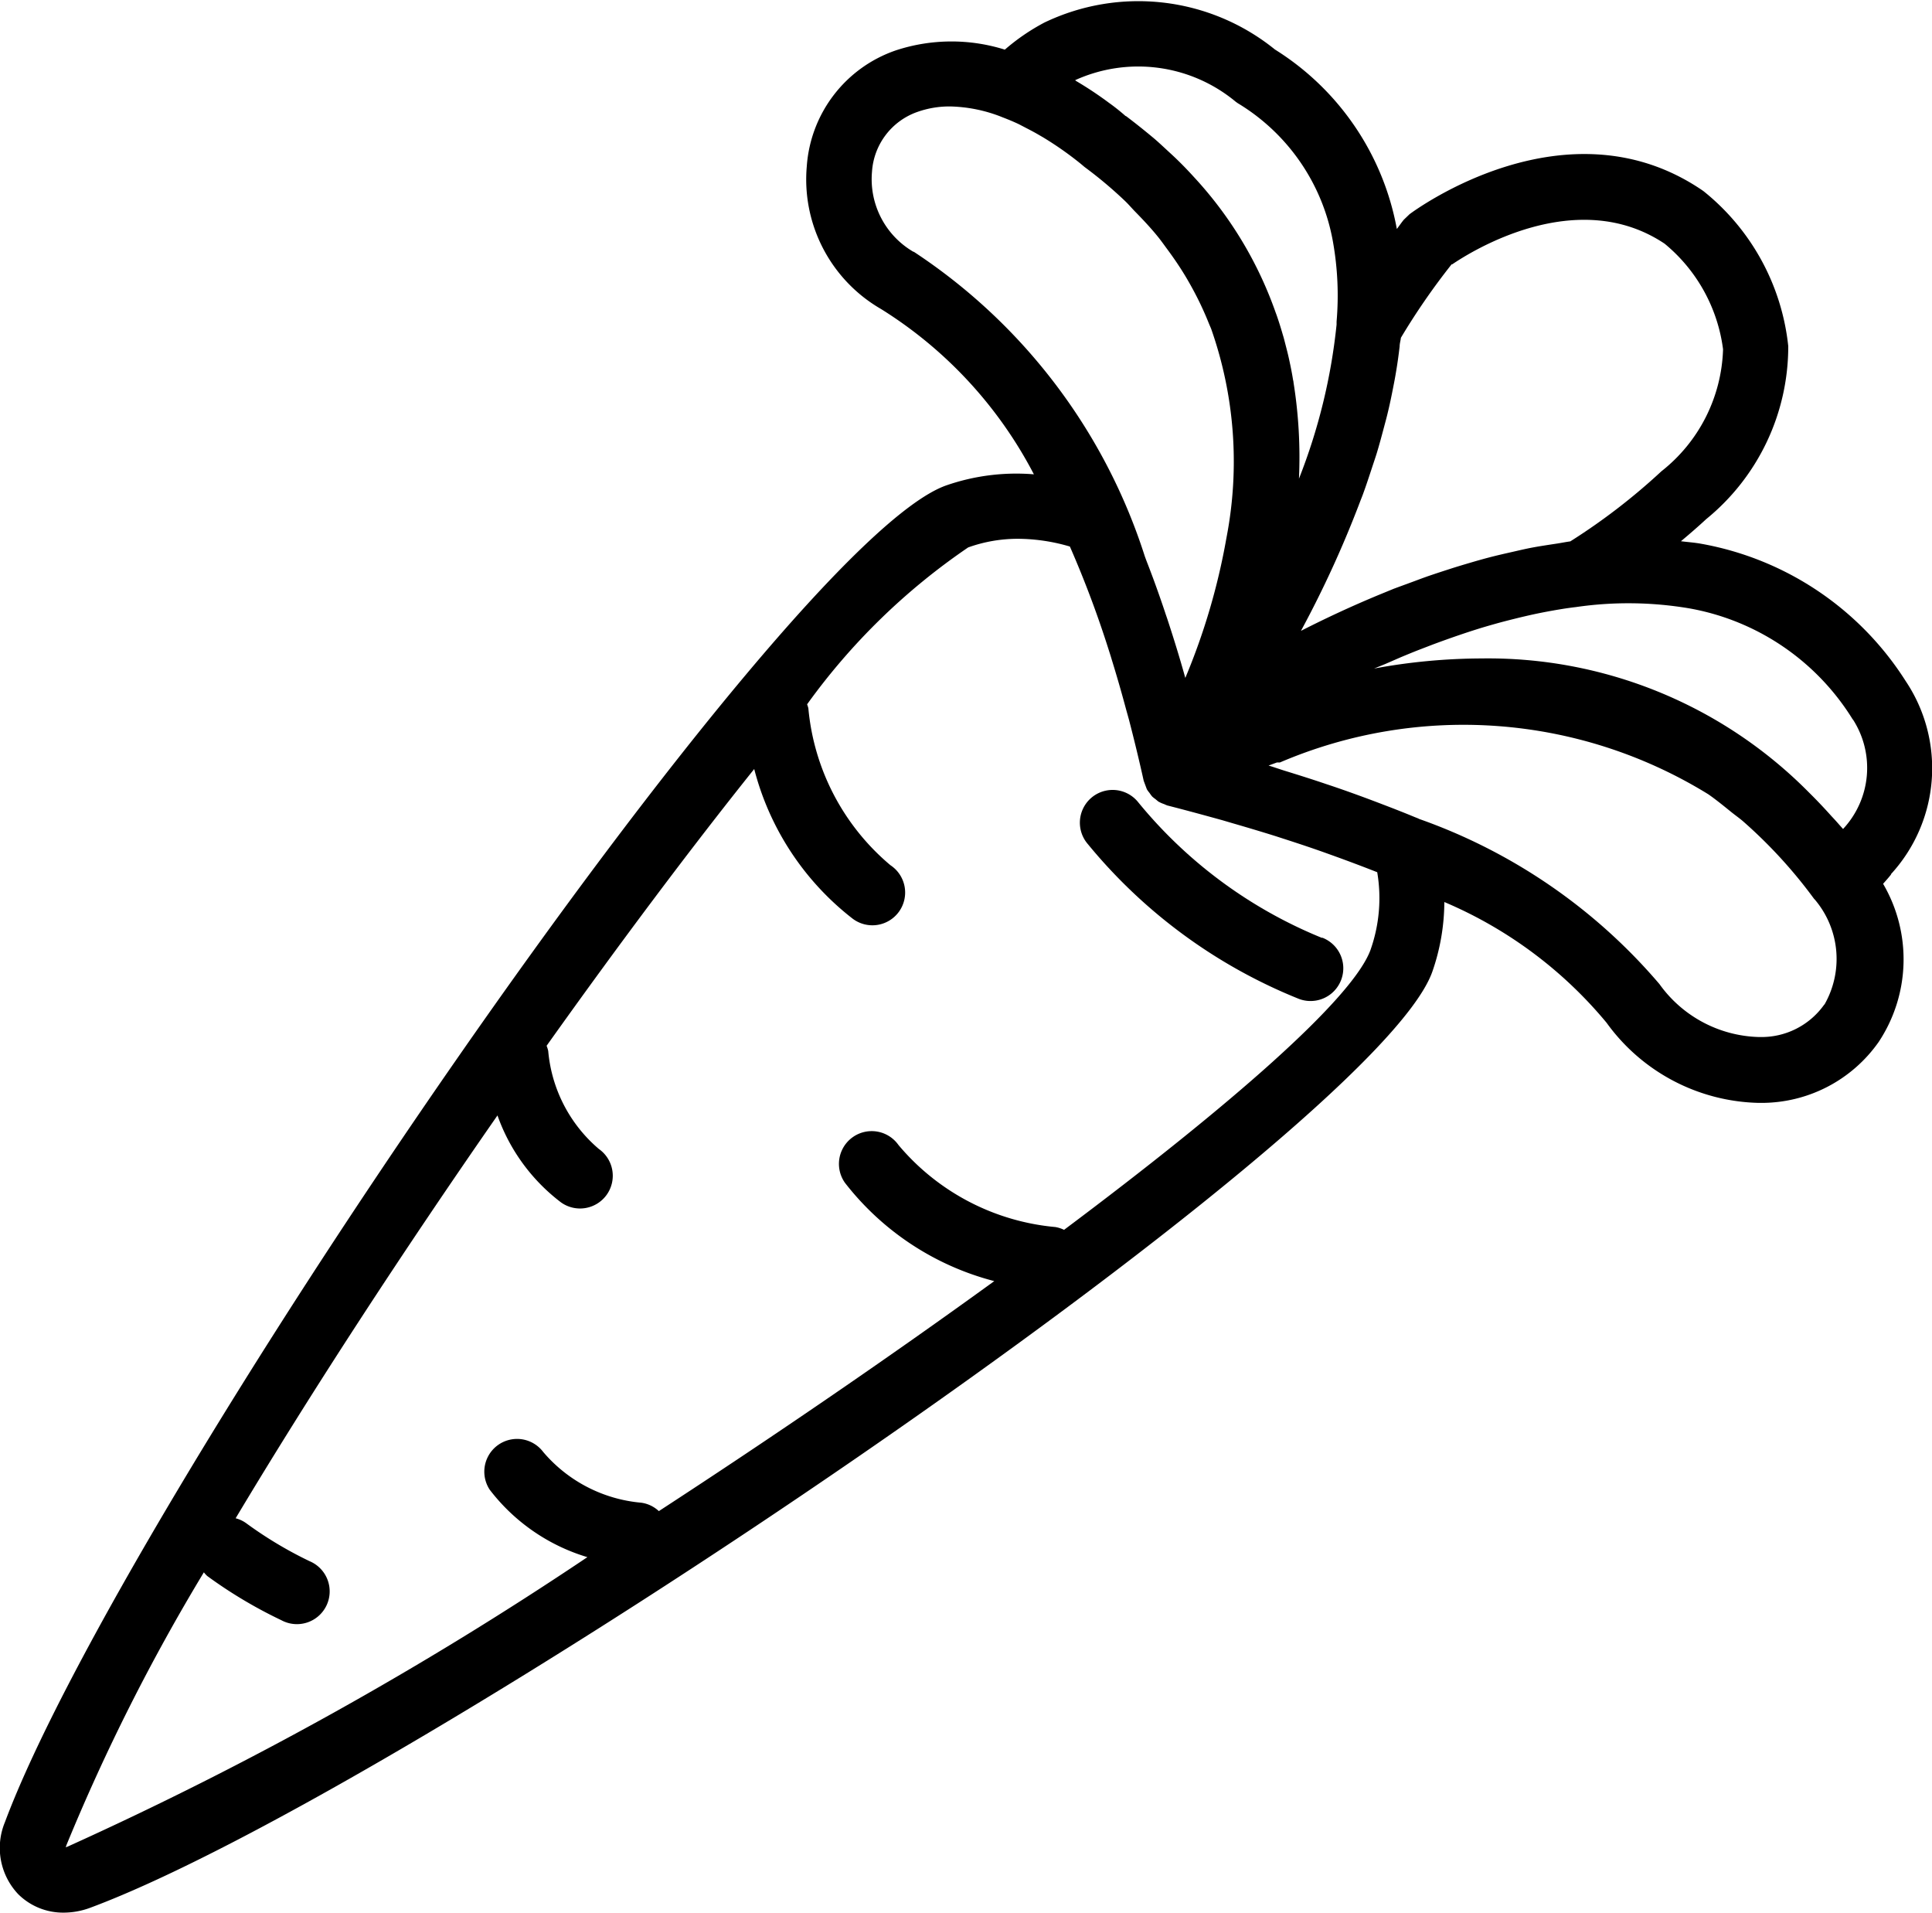 <svg xmlns="http://www.w3.org/2000/svg" width="26.195" height="25.931" viewBox="0 0 26.195 25.931"><defs></defs><path class="a" d="M25.637,11.851a2.124,2.124,0,0,0,.2-2.621,4.149,4.149,0,0,0-2.768-1.859c-.092-.017-.185-.023-.278-.035.12-.1.235-.2.343-.3a3.018,3.018,0,0,0,1.112-2.344,3.11,3.11,0,0,0-1.147-2.1l-.021-.015c-1.828-1.242-3.881.261-3.967.326l-.078.075c-.032.039-.063.085-.094.125A3.64,3.64,0,0,0,17.286.67,2.944,2.944,0,0,0,14.16.305a2.84,2.84,0,0,0-.536.367,2.415,2.415,0,0,0-1.478.01,1.793,1.793,0,0,0-1.207,1.569,2.029,2.029,0,0,0,1.008,1.938,5.783,5.783,0,0,1,2.071,2.24,2.9,2.9,0,0,0-1.193.152C10.57,7.391,1.65,20.46.067,24.7a.912.912,0,0,0,.181.978.863.863,0,0,0,.617.249,1.035,1.035,0,0,0,.361-.067C5.5,24.27,18.623,15.394,19.419,13.175a2.9,2.9,0,0,0,.164-.948,5.791,5.791,0,0,1,2.2,1.637,2.613,2.613,0,0,0,2.064,1.086h.025a1.941,1.941,0,0,0,1.6-.826,2.027,2.027,0,0,0,.06-2.144c.038-.043.077-.086.11-.129Zm-.515-2.1a1.213,1.213,0,0,1-.133,1.486c-.019-.022-.038-.042-.057-.064-.032-.037-.065-.073-.1-.11q-.126-.141-.254-.27l-.079-.079a6.114,6.114,0,0,0-4.41-1.789,8.122,8.122,0,0,0-1.459.137L18.783,9l.211-.092c.077-.032.154-.064.233-.095l.2-.077q.185-.069.376-.134c.079-.027.159-.053.239-.078s.157-.047.235-.069.175-.047.264-.069.174-.042.261-.061q.184-.039.369-.069c.067-.011.133-.02.2-.028a4.943,4.943,0,0,1,1.538.019,3.278,3.278,0,0,1,2.212,1.506ZM19.686,3.585c.258-.176,1.691-1.079,2.883-.283a2.222,2.222,0,0,1,.793,1.432,2.188,2.188,0,0,1-.836,1.654,8.429,8.429,0,0,1-1.235.95c-.059.008-.118.02-.176.029-.124.019-.248.037-.371.061-.085.017-.169.037-.253.056s-.194.044-.29.069-.177.048-.265.074-.176.052-.263.08-.179.058-.268.088-.157.056-.235.085-.183.067-.272.1l-.178.073c-.386.159-.745.327-1.067.491l-.014.007a14.477,14.477,0,0,0,.8-1.747c.015-.04.032-.08.046-.12.042-.115.08-.232.119-.35.021-.064.043-.128.063-.192.034-.112.064-.224.094-.337.019-.072.039-.143.056-.216.027-.111.05-.223.072-.336.015-.075.029-.149.041-.224.019-.111.034-.223.047-.334,0-.039.013-.078.017-.117a9.226,9.226,0,0,1,.691-1Zm-5.107-2.5a2.068,2.068,0,0,1,2.157.278.463.463,0,0,0,.048.036,2.754,2.754,0,0,1,1.29,1.884,4.145,4.145,0,0,1,.048,1.076l0,.04a7.869,7.869,0,0,1-.51,2.089,6.412,6.412,0,0,0-.074-1.305c0-.014-.005-.027-.007-.04-.016-.1-.035-.191-.056-.287-.013-.059-.028-.117-.043-.175s-.025-.1-.039-.144q-.034-.119-.074-.237c-.007-.021-.015-.043-.023-.064a5.268,5.268,0,0,0-1.074-1.8l-.043-.047c-.073-.08-.148-.158-.228-.235-.039-.038-.08-.075-.12-.112-.062-.057-.122-.114-.188-.17-.12-.1-.244-.2-.377-.3l-.005,0c-.035-.031-.114-.1-.225-.179l0,0a4.991,4.991,0,0,0-.437-.291l-.016-.01Zm-2.19,2.33a1.139,1.139,0,0,1-.566-1.088.922.922,0,0,1,.619-.812,1.3,1.3,0,0,1,.439-.073,2.012,2.012,0,0,1,.692.139h0l.017.007c.076.029.151.06.223.094l.1.052c.058.03.115.06.168.091l.062.036a4.551,4.551,0,0,1,.511.359l.03.025c.01.009.021.018.032.026a5.728,5.728,0,0,1,.537.452c.047.045.086.091.13.137.113.115.223.232.322.355.043.054.081.108.121.162.091.123.176.248.253.377q.045.076.087.153a4.4,4.4,0,0,1,.224.475c.01.025.022.051.032.076a5.425,5.425,0,0,1,.207,2.831,8.864,8.864,0,0,1-.558,1.9c-.075-.27-.154-.525-.235-.772-.013-.041-.028-.081-.041-.122q-.113-.338-.233-.648c-.014-.035-.027-.071-.04-.106a7.773,7.773,0,0,0-3.137-4.132Zm6.195,9.456c-.239.665-1.907,2.116-4.157,3.8a.439.439,0,0,0-.118-.038,3.149,3.149,0,0,1-2.127-1.112.444.444,0,1,0-.726.512,3.752,3.752,0,0,0,2.025,1.333c-1.411,1.023-2.984,2.1-4.548,3.118a.436.436,0,0,0-.239-.114,1.97,1.97,0,0,1-1.329-.688.444.444,0,0,0-.725.512,2.61,2.61,0,0,0,1.324.914A48.276,48.276,0,0,1,.917,25.032l-.025.009A.231.231,0,0,1,.9,25.014a26.852,26.852,0,0,1,1.864-3.7.452.452,0,0,0,.045.049,6.256,6.256,0,0,0,1.006.6.444.444,0,1,0,.383-.8,5.417,5.417,0,0,1-.864-.518.431.431,0,0,0-.139-.064c1.039-1.737,2.287-3.645,3.55-5.461A2.545,2.545,0,0,0,7.608,16.3a.444.444,0,0,0,.619-.106.444.444,0,0,0-.107-.619,1.969,1.969,0,0,1-.687-1.329.427.427,0,0,0-.022-.07c.983-1.381,1.951-2.673,2.815-3.752a3.754,3.754,0,0,0,1.335,2.029.444.444,0,1,0,.512-.725A3.152,3.152,0,0,1,10.96,9.6a.43.43,0,0,0-.017-.053,8.759,8.759,0,0,1,2.184-2.127,1.99,1.99,0,0,1,.679-.117,2.524,2.524,0,0,1,.7.105,14.147,14.147,0,0,1,.536,1.431c.011.033.021.066.031.1.067.216.131.438.192.665.014.051.028.1.042.151.07.269.137.545.2.829a37.465,37.465,0,0,1,.039.105.159.159,0,0,0,.007.015.355.355,0,0,0,.027.037l.007.009a.476.476,0,0,0,.03.041l.007.008h0l0,0a.427.427,0,0,0,.042.033l.009.008c.012.009.022.019.034.027l.016.008c.01.006.021.01.032.015l.03.011a.432.432,0,0,0,.04.017c.255.065.5.132.746.2l.16.047c.19.055.377.111.559.168l.136.044c.189.061.375.123.553.187l.092.033c.205.074.405.149.6.226h0a2.1,2.1,0,0,1-.09,1.05Zm6.153.742a1.041,1.041,0,0,1-.878.444h-.016A1.712,1.712,0,0,1,22.5,13.34,7.6,7.6,0,0,0,19.239,11.1l-.008-.005-.053-.021c-.135-.056-.275-.111-.417-.165-.122-.047-.247-.094-.374-.14s-.26-.093-.4-.139c-.185-.063-.378-.124-.573-.184-.073-.023-.14-.047-.214-.069l.114-.042c.013,0,.027,0,.04,0a6.322,6.322,0,0,1,5.809.432c.106.074.21.159.315.244.05.04.1.075.151.118a6.555,6.555,0,0,1,.913.982l.056.075s0,0,.006.005a1.245,1.245,0,0,1,.13,1.431Zm0,0" transform="translate(0 0.001)"/><path class="a" d="M289.38,211.32a6.269,6.269,0,0,1-2.5-1.85.444.444,0,0,0-.675.577,7.146,7.146,0,0,0,2.863,2.1.444.444,0,1,0,.316-.83Zm0,0" transform="translate(-271.457 -198.606)"/></svg>